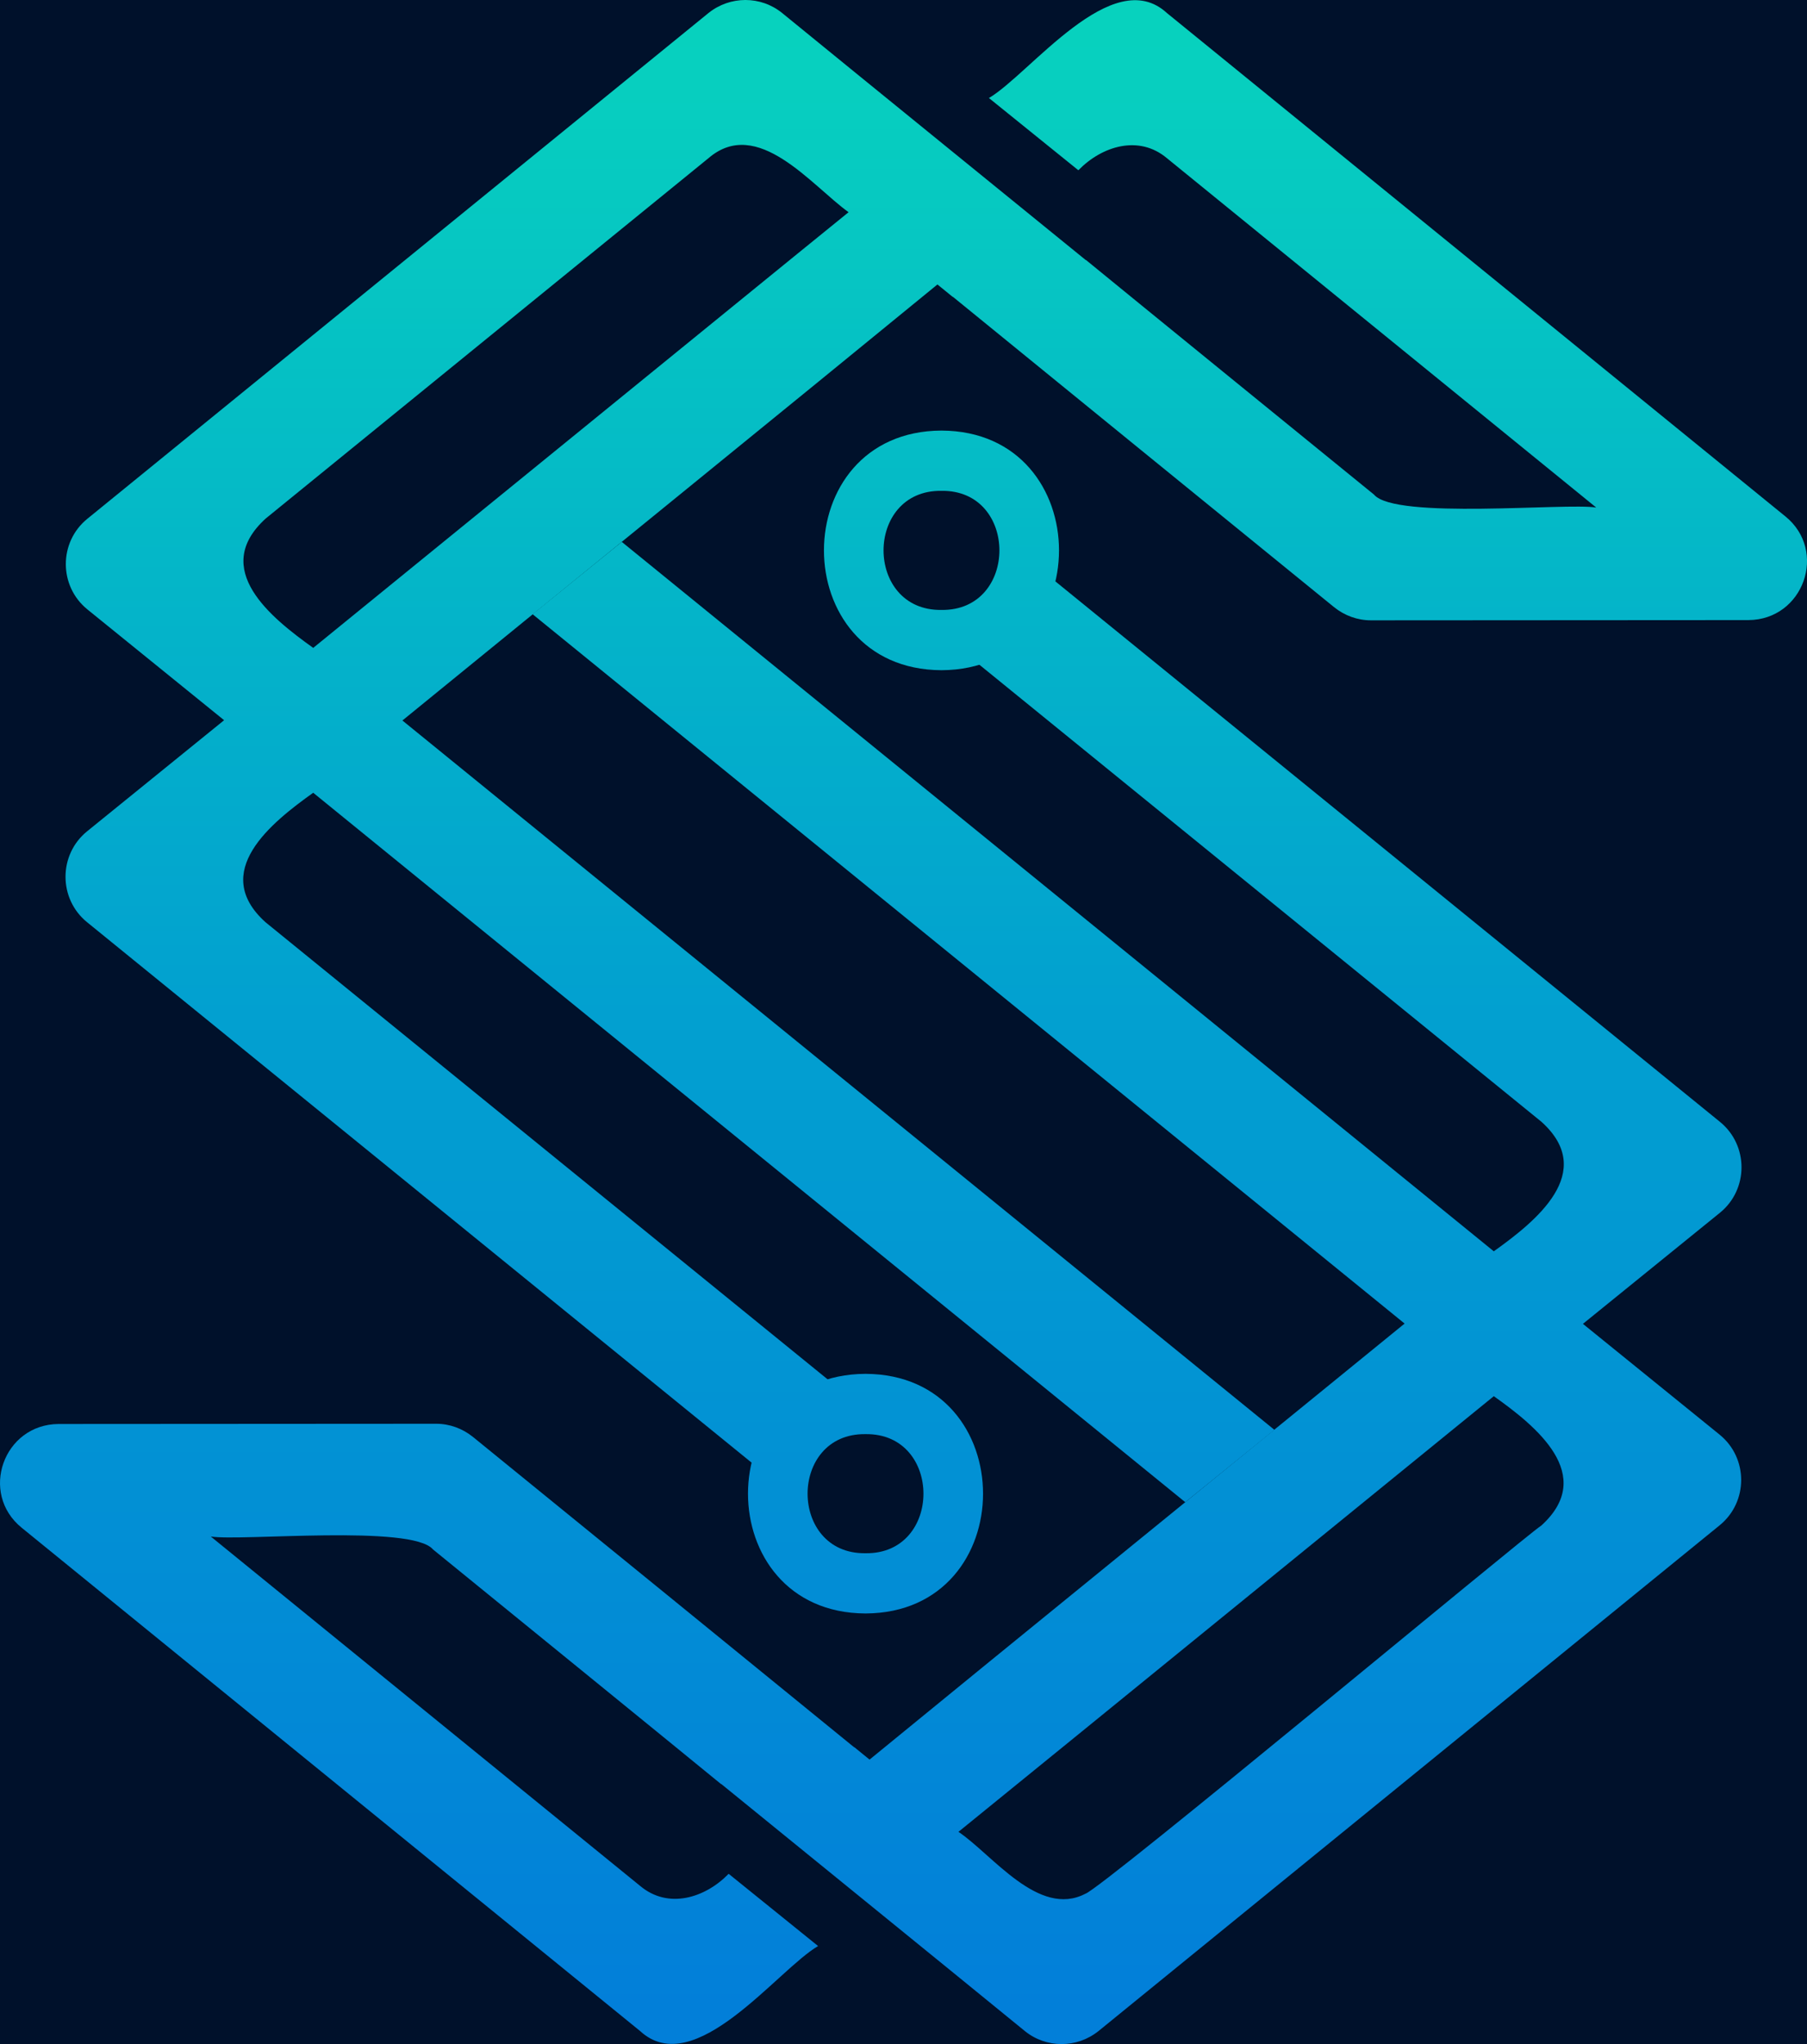 ﻿<?xml version="1.0" encoding="utf-8"?>
<!-- Generator: Adobe Illustrator 23.0.3, SVG Export Plug-In . SVG Version: 6.00 Build 0)  -->
<svg version="1.2" viewBox="0 0 768.44 869.29" baseProfile="tiny-ps" xmlns="http://www.w3.org/2000/svg">
  <title>softsite</title>
<rect x="-636.2" y="-511.87" width="2040.8" height="2040.8" fill="#00112B" />

	<linearGradient id="SVGID_1_" x1="370.29" x2="370.29" y1="8.578" y2="854.56" gradientUnits="userSpaceOnUse">
		<stop stop-color="#07D2BE" offset="0" />
		<stop stop-color="#02A0D0" offset=".5" />
		<stop stop-color="#027FD9" offset="1" />
	</linearGradient>
	<path d="m731.3 610.13-58.15-47.13 58.28-47.26c12.21-9.93 12.21-28.71 0-38.64l-297.32-241.8-5.26 23.38-9.79 4.97 0.28 0.81-0.99-0.45-15.28 7.77 252.49 205.33c23.7 21.42-2.46 42.29-20.31 55.04-36.82-29.96-343.41-279.39-370.84-301.7l-37.93 30.76c26.11 21.22 335.54 272.95 370.84 301.67-56.34 45.98-172.78 140.54-227.53 185.43-0.09-0.03-6.35-5.2-6.44-5.25h-0.13c-14.45-11.78-144.07-117.38-162.08-131.96-4.43-3.58-9.93-5.61-15.67-5.61l-160.54 0.1c-23.45 0.13-33.86 29.44-15.67 44.15l262.94 214c23.18 21.35 58.24-25.89 75.7-36.14l-38.03-30.72c-9.96 10.25-25.69 15.23-37.68 5.12l-182.55-148.56c12.74 2.08 85.54-5.23 94.51 5.51 19.16 15.6 105.17 85.56 122.48 99.77h0.13c40.75 33.18 88.42 71.84 129.05 105.02 9.1 7.4 22.14 7.4 31.36 0l264.13-215.07c12.2-9.93 12.2-28.61 0-38.54zm-75.84 38.64c-5.92 3.6-187.36 154.81-193.91 156.59-19.84 10.35-39.56-16.66-53.96-26.33 53.41-43.35 172.92-140.78 227.66-185.27 17.95 12.74 43.82 33.57 20.21 55.01z" fill="url(#SVGID_1_)" />
	<linearGradient id="SVGID_2_" x1="400.37" x2="400.37" y1="8.578" y2="854.56" gradientUnits="userSpaceOnUse">
		<stop stop-color="#07D2BE" offset="0" />
		<stop stop-color="#02A0D0" offset=".5" />
		<stop stop-color="#027FD9" offset="1" />
	</linearGradient>
	<path d="m400.37 208.74c32.85-0.46 32.85 51.11 0 50.65-32.85 0.46-32.85-51.1 0-50.65m0-25.63c-66.64 0.3-66.63 101.62 0 101.91 66.64-0.29 66.64-101.62 0-101.91z" fill="url(#SVGID_2_)" />
	<linearGradient id="SVGID_3_" x1="398.15" x2="398.15" y1="8.578" y2="854.56" gradientUnits="userSpaceOnUse">
		<stop stop-color="#07D2BE" offset="0" />
		<stop stop-color="#02A0D0" offset=".5" />
		<stop stop-color="#027FD9" offset="1" />
	</linearGradient>
	<path d="m759.18 219.56-262.93-214.01c-23.16-21.31-58.25 25.86-75.7 36.14l38.03 30.72c9.96-10.25 25.69-15.23 37.68-5.12l182.55 148.56c-12.74-2.08-85.54 5.23-94.51-5.51-19.16-15.6-105.17-85.56-122.48-99.77h-0.13c-40.76-33.17-88.42-71.84-129.06-105.02-9.1-7.4-22.14-7.4-31.36 0l-264.12 215.07c-12.21 9.93-12.21 28.61 0 38.54l58.15 47.13-58.28 47.26c-12.21 9.93-12.21 28.71 0 38.64l291.16 236.8 30.44-36.97-245.74-199.84c-23.7-21.42 2.46-42.29 20.31-55.04 36.82 29.96 343.41 279.39 370.84 301.7l37.93-30.76c-26.11-21.22-335.54-272.95-370.84-301.67 56.34-45.98 172.78-140.54 227.53-185.43 0.09 0.03 6.35 5.2 6.44 5.25h0.13c14.26 11.67 144.22 117.47 162.09 131.97 4.43 3.58 9.93 5.61 15.67 5.61l160.54-0.1c23.45-0.13 33.86-29.44 15.66-44.15zm-420.11-111.62c-40.3 32.8-163.71 133.3-205.87 167.59-17.9-12.79-43.87-33.5-20.21-55.01l188.28-153.24c20.88-17.98 43.84 11.63 59.59 22.97l-21.79 17.69z" fill="url(#SVGID_3_)" />
	<linearGradient id="SVGID_4_" x1="368.07" x2="368.07" y1="8.579" y2="854.56" gradientUnits="userSpaceOnUse">
		<stop stop-color="#07D2BE" offset="0" />
		<stop stop-color="#02A0D0" offset=".5" />
		<stop stop-color="#027FD9" offset="1" />
	</linearGradient>
	<path d="m368.07 609.9c32.85-0.46 32.85 51.11 0 50.65-32.85 0.45-32.85-51.11 0-50.65m0-25.64c-66.64 0.3-66.63 101.62 0 101.91 66.64-0.29 66.63-101.61 0-101.91z" fill="url(#SVGID_4_)" />

</svg>